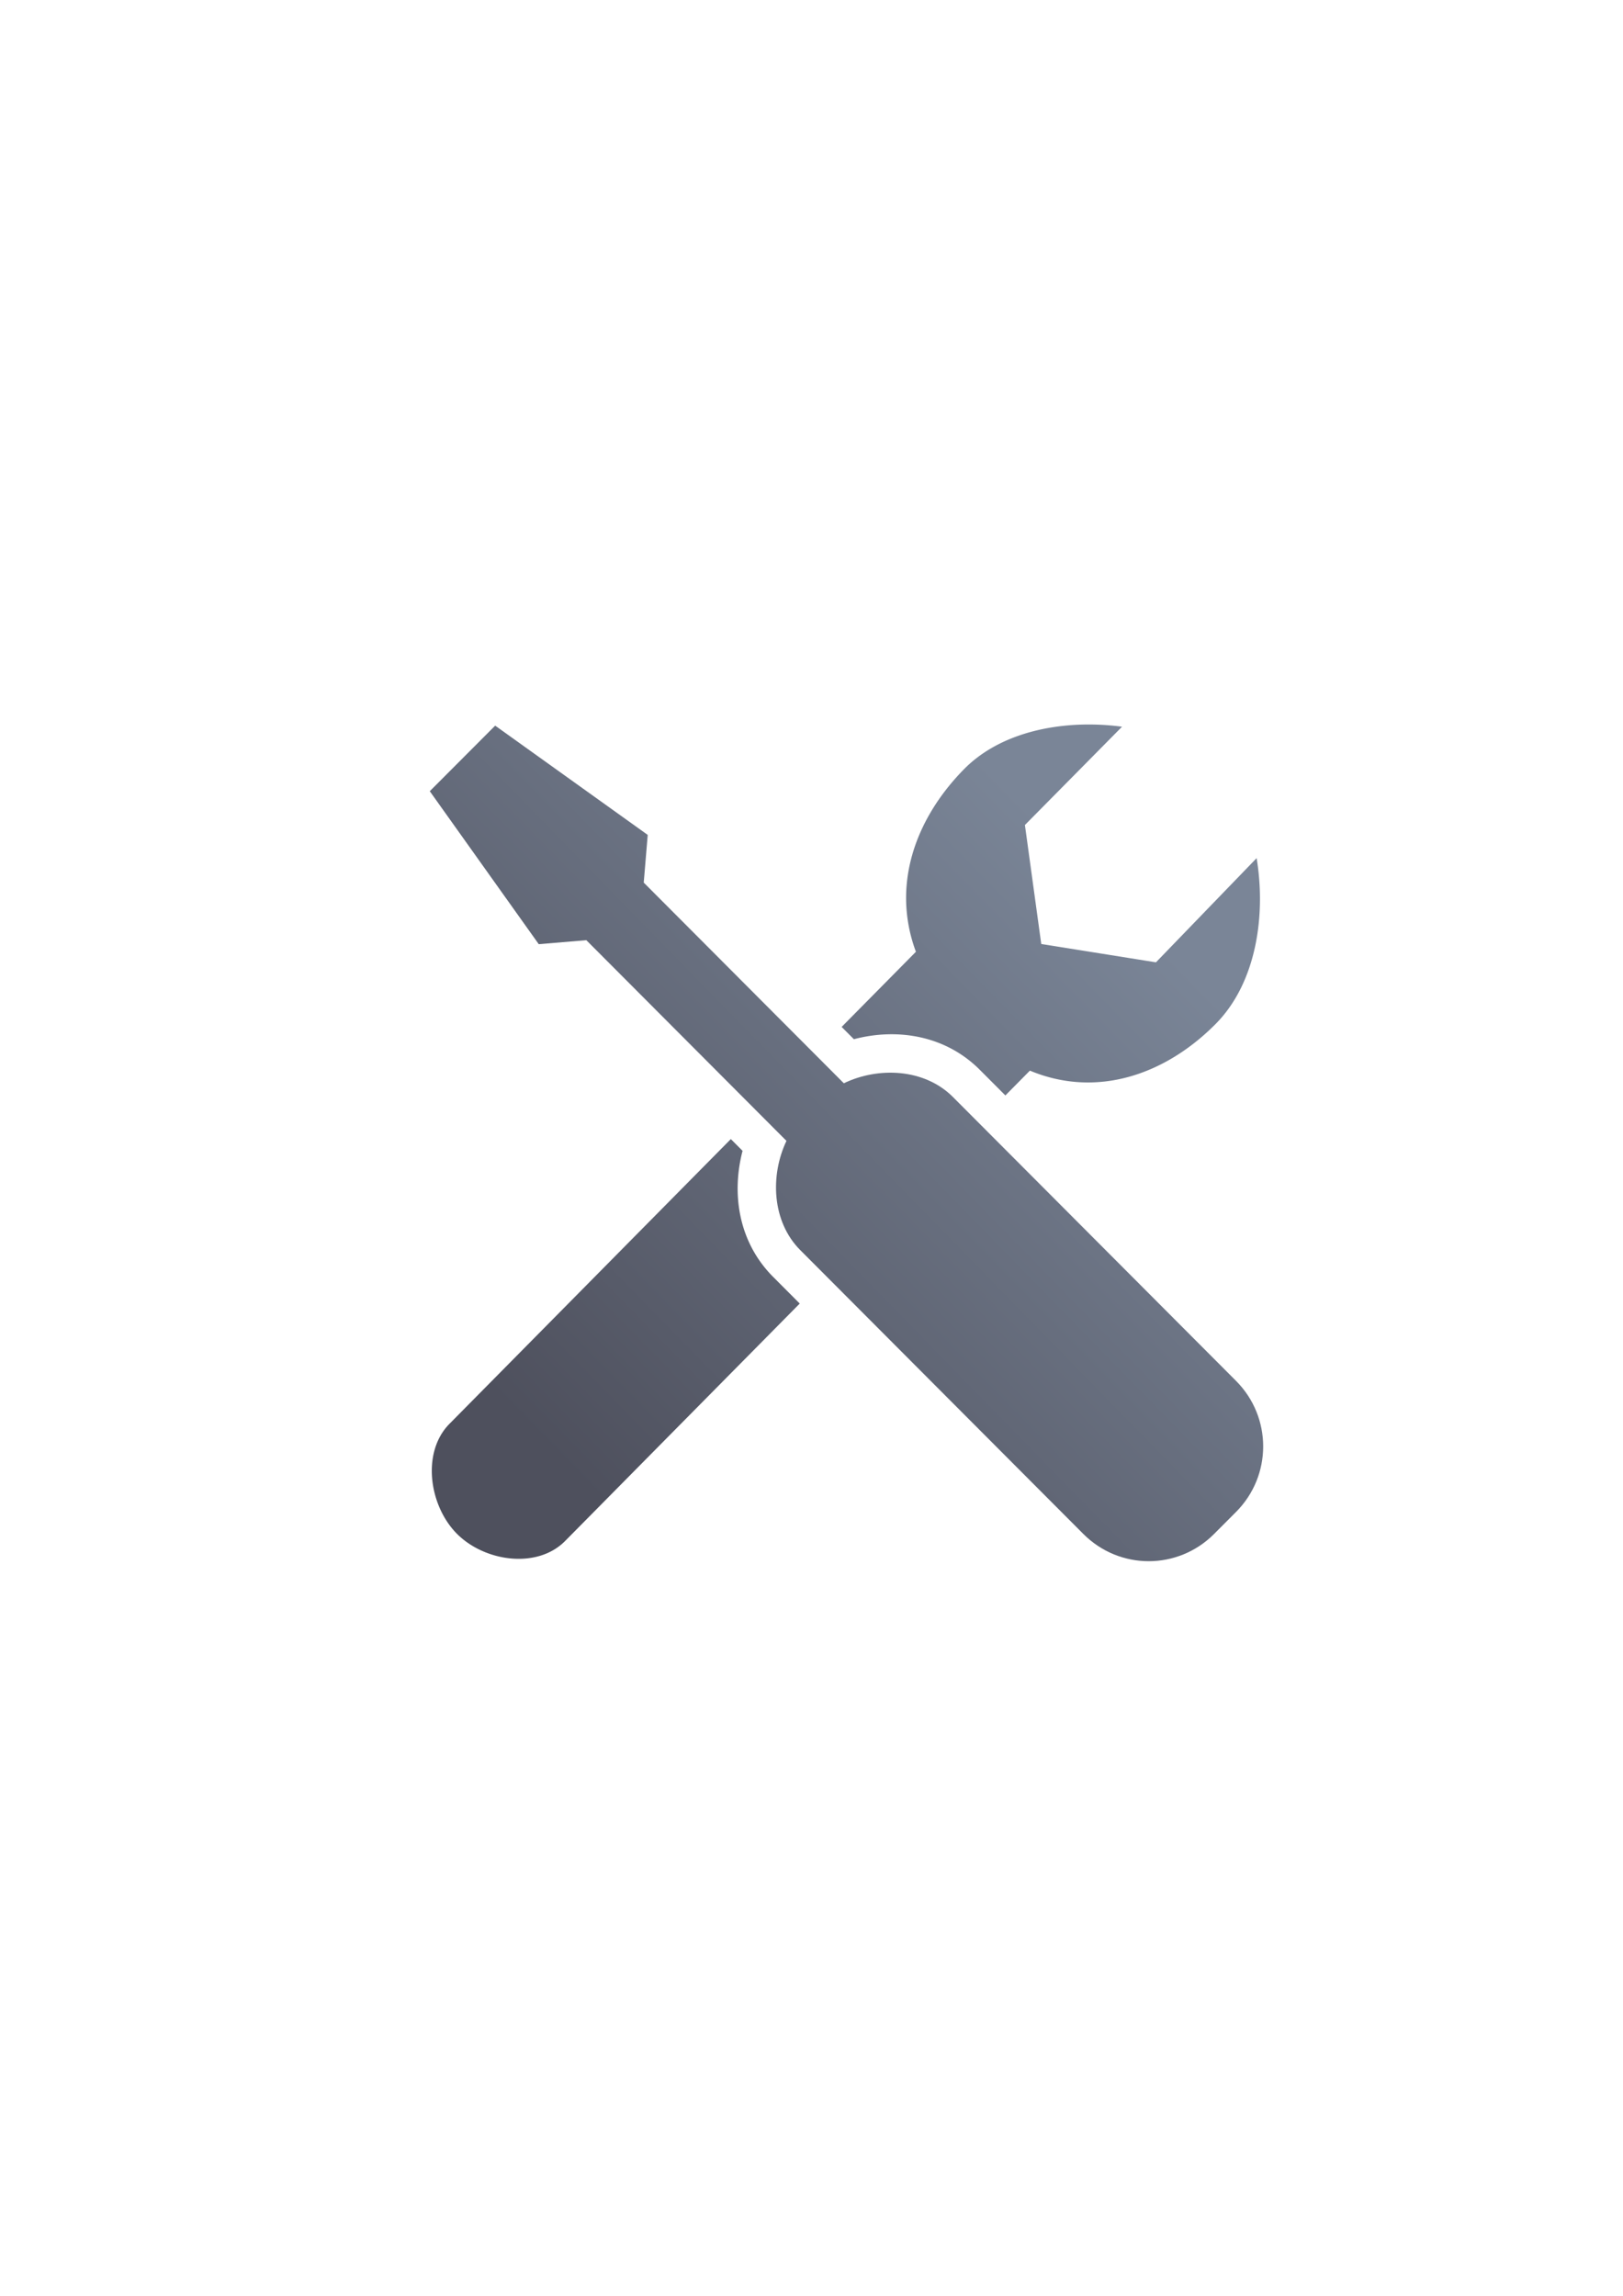 <?xml version="1.0" encoding="UTF-8" standalone="no"?>
<!-- Created with Inkscape (http://www.inkscape.org/) -->

<svg
   xmlns:dc="http://purl.org/dc/elements/1.1/"
   xmlns:cc="http://creativecommons.org/ns#"
   xmlns:rdf="http://www.w3.org/1999/02/22-rdf-syntax-ns#"
   xmlns:svg="http://www.w3.org/2000/svg"
   xmlns="http://www.w3.org/2000/svg"
   xmlns:xlink="http://www.w3.org/1999/xlink"
   xmlns:sodipodi="http://sodipodi.sourceforge.net/DTD/sodipodi-0.dtd"
   xmlns:inkscape="http://www.inkscape.org/namespaces/inkscape"
   width="210mm"
   height="297mm"
   viewBox="0 0 744.094 1052.362"
   id="svg2"
   version="1.1"
   inkscape:version="0.91 r13725"
   inkscape:export-xdpi="162"
   inkscape:export-ydpi="162"
   sodipodi:docname="manage.svg"
   inkscape:export-filename="C:\Users\johannes\Documents\Arbeit\RRZE\github3\bicons\720x720\actions\manage.png">
  <defs
     id="defs4">
    <linearGradient
       id="linearGradient4255"
       inkscape:collect="always">
      <stop
         id="stop4257"
         offset="0"
         style="stop-color:#4e505d;stop-opacity:1;" />
      <stop
         id="stop4259"
         offset="1"
         style="stop-color:#7a8597;stop-opacity:1" />
    </linearGradient>
    <linearGradient
       inkscape:collect="always"
       xlink:href="#linearGradient4255"
       id="linearGradient4245"
       x1="255"
       y1="667.362"
       x2="513"
       y2="415.362"
       gradientUnits="userSpaceOnUse"
       gradientTransform="matrix(1.008,0,0,1.008,-2.241,-4.716)" />
    <linearGradient
       inkscape:collect="always"
       xlink:href="#linearGradient4255"
       id="linearGradient4247"
       x1="255"
       y1="667.362"
       x2="513"
       y2="415.362"
       gradientUnits="userSpaceOnUse"
       gradientTransform="matrix(0.998,0,0,0.998,-0.151,2.791)" />
  </defs>
  <sodipodi:namedview
     id="base"
     pagecolor="#ffffff"
     bordercolor="#666666"
     borderopacity="1.0"
     inkscape:pageopacity="0.0"
     inkscape:pageshadow="2"
     inkscape:zoom="1"
     inkscape:cx="451.41388"
     inkscape:cy="530.28666"
     inkscape:document-units="px"
     inkscape:current-layer="layer1"
     showgrid="false"
     showguides="true"
     inkscape:guide-bbox="true"
     inkscape:window-width="1600"
     inkscape:window-height="837"
     inkscape:window-x="-4"
     inkscape:window-y="-4"
     inkscape:window-maximized="1">
    <sodipodi:guide
       position="315.536,730.179"
       orientation="0,1"
       id="guide3338" />
    <sodipodi:guide
       position="351.25,330.179"
       orientation="0,1"
       id="guide3340" />
    <sodipodi:guide
       position="189.107,408.839"
       orientation="1,0"
       id="guide3344" />
    <inkscape:grid
       type="xygrid"
       id="grid3440" />
    <sodipodi:guide
       position="0,0"
       orientation="0,1"
       id="guide3405" />
    <sodipodi:guide
       position="0,0"
       orientation="0,1"
       id="guide3409" />
    <sodipodi:guide
       position="589.045,378.302"
       orientation="1,0"
       id="guide3411" />
  </sodipodi:namedview>
  <g
     inkscape:label="Ebene 1"
     inkscape:groupmode="layer"
     id="layer1">
    <g
       id="g4170">
      <path
         id="rect4183"
         d="m 499.949,332.1 c -21.242,-0.142 -43.306,5.667 -57.885,20.389 -22.592,22.913 -33.405,53.492 -22.146,83.787 l -34.047,34.449 5.615,5.631 c 19.479,-5.139 41.733,-2.007 57.766,14.066 l 11.682,11.711 11.244,-11.377 c 30.467,12.72 61.969,2.066 85.275,-21.514 18.575,-18.848 22.994,-49.635 18.672,-75.891 l -46.16,47.76 -52.584,-8.404 -7.49,-54.539 44.529,-45.057 c -4.712,-0.63 -9.569,-0.979 -14.471,-1.012 z m -138.682,163.52 -1.598,1.617 13.252,13.287 a 17.502,17.502 0 0 1 3.406,19.887 c -4.71,9.883 -3.749,23.5 2.924,30.189 l 12.004,12.035 45.074,-45.607 -11.857,-11.889 c -6.692,-6.709 -20.208,-7.64 -30.041,-2.902 a 17.502,17.502 0 0 1 -19.986,-3.406 l -13.178,-13.211 z m -26.201,26.514 -129.012,130.537 c -12.843,12.995 -9.382,37.421 3.355,50.309 12.737,12.888 36.853,16.366 49.695,3.371 L 366.654,597.529 354.473,585.316 c -16.028,-16.069 -19.134,-38.312 -14.027,-57.791 l -5.379,-5.393 z"
         style="opacity:1;fill:url(#linearGradient4245);fill-opacity:1;stroke:none;stroke-width:2;stroke-linecap:butt;stroke-linejoin:round;stroke-miterlimit:4;stroke-dasharray:none;stroke-opacity:1"
         inkscape:connector-curvature="0" />
      <path
         sodipodi:nodetypes="ccccssssssccccc"
         inkscape:connector-curvature="0"
         id="rect4172"
         d="m 197.043,362.674 49.958,70.12 21.809,-1.83 91.759,91.993 c -7.525,15.79 -6.748,36.964 6.332,50.077 l 129.774,130.105 c 16.606,16.649 43.343,16.649 59.95,0 l 10.05,-10.076 c 16.606,-16.649 16.606,-43.454 2e-5,-60.103 L 436.9,502.855 c -13.104,-13.137 -34.263,-13.904 -50.027,-6.309 l -91.739,-91.974 1.826,-21.865 -69.941,-50.086 z"
         style="opacity:1;fill:url(#linearGradient4247);fill-opacity:1;stroke:none;stroke-width:2;stroke-linecap:butt;stroke-linejoin:round;stroke-miterlimit:4;stroke-dasharray:none;stroke-opacity:1" />
      <path
         id="rect4158"
         d="m 189.107,322.184 399.938,0 0,400 -399.938,0 z"
         style="color:#000000;clip-rule:nonzero;display:inline;overflow:visible;visibility:visible;opacity:1;isolation:auto;mix-blend-mode:normal;color-interpolation:sRGB;color-interpolation-filters:linearRGB;solid-color:#000000;solid-opacity:1;fill:none;fill-opacity:1;fill-rule:evenodd;stroke:none;stroke-width:35;stroke-linecap:butt;stroke-linejoin:round;stroke-miterlimit:4;stroke-dasharray:none;stroke-dashoffset:0;stroke-opacity:1;color-rendering:auto;image-rendering:auto;shape-rendering:auto;text-rendering:auto;enable-background:accumulate"
         inkscape:connector-curvature="0" />
    </g>
  </g>
</svg>
